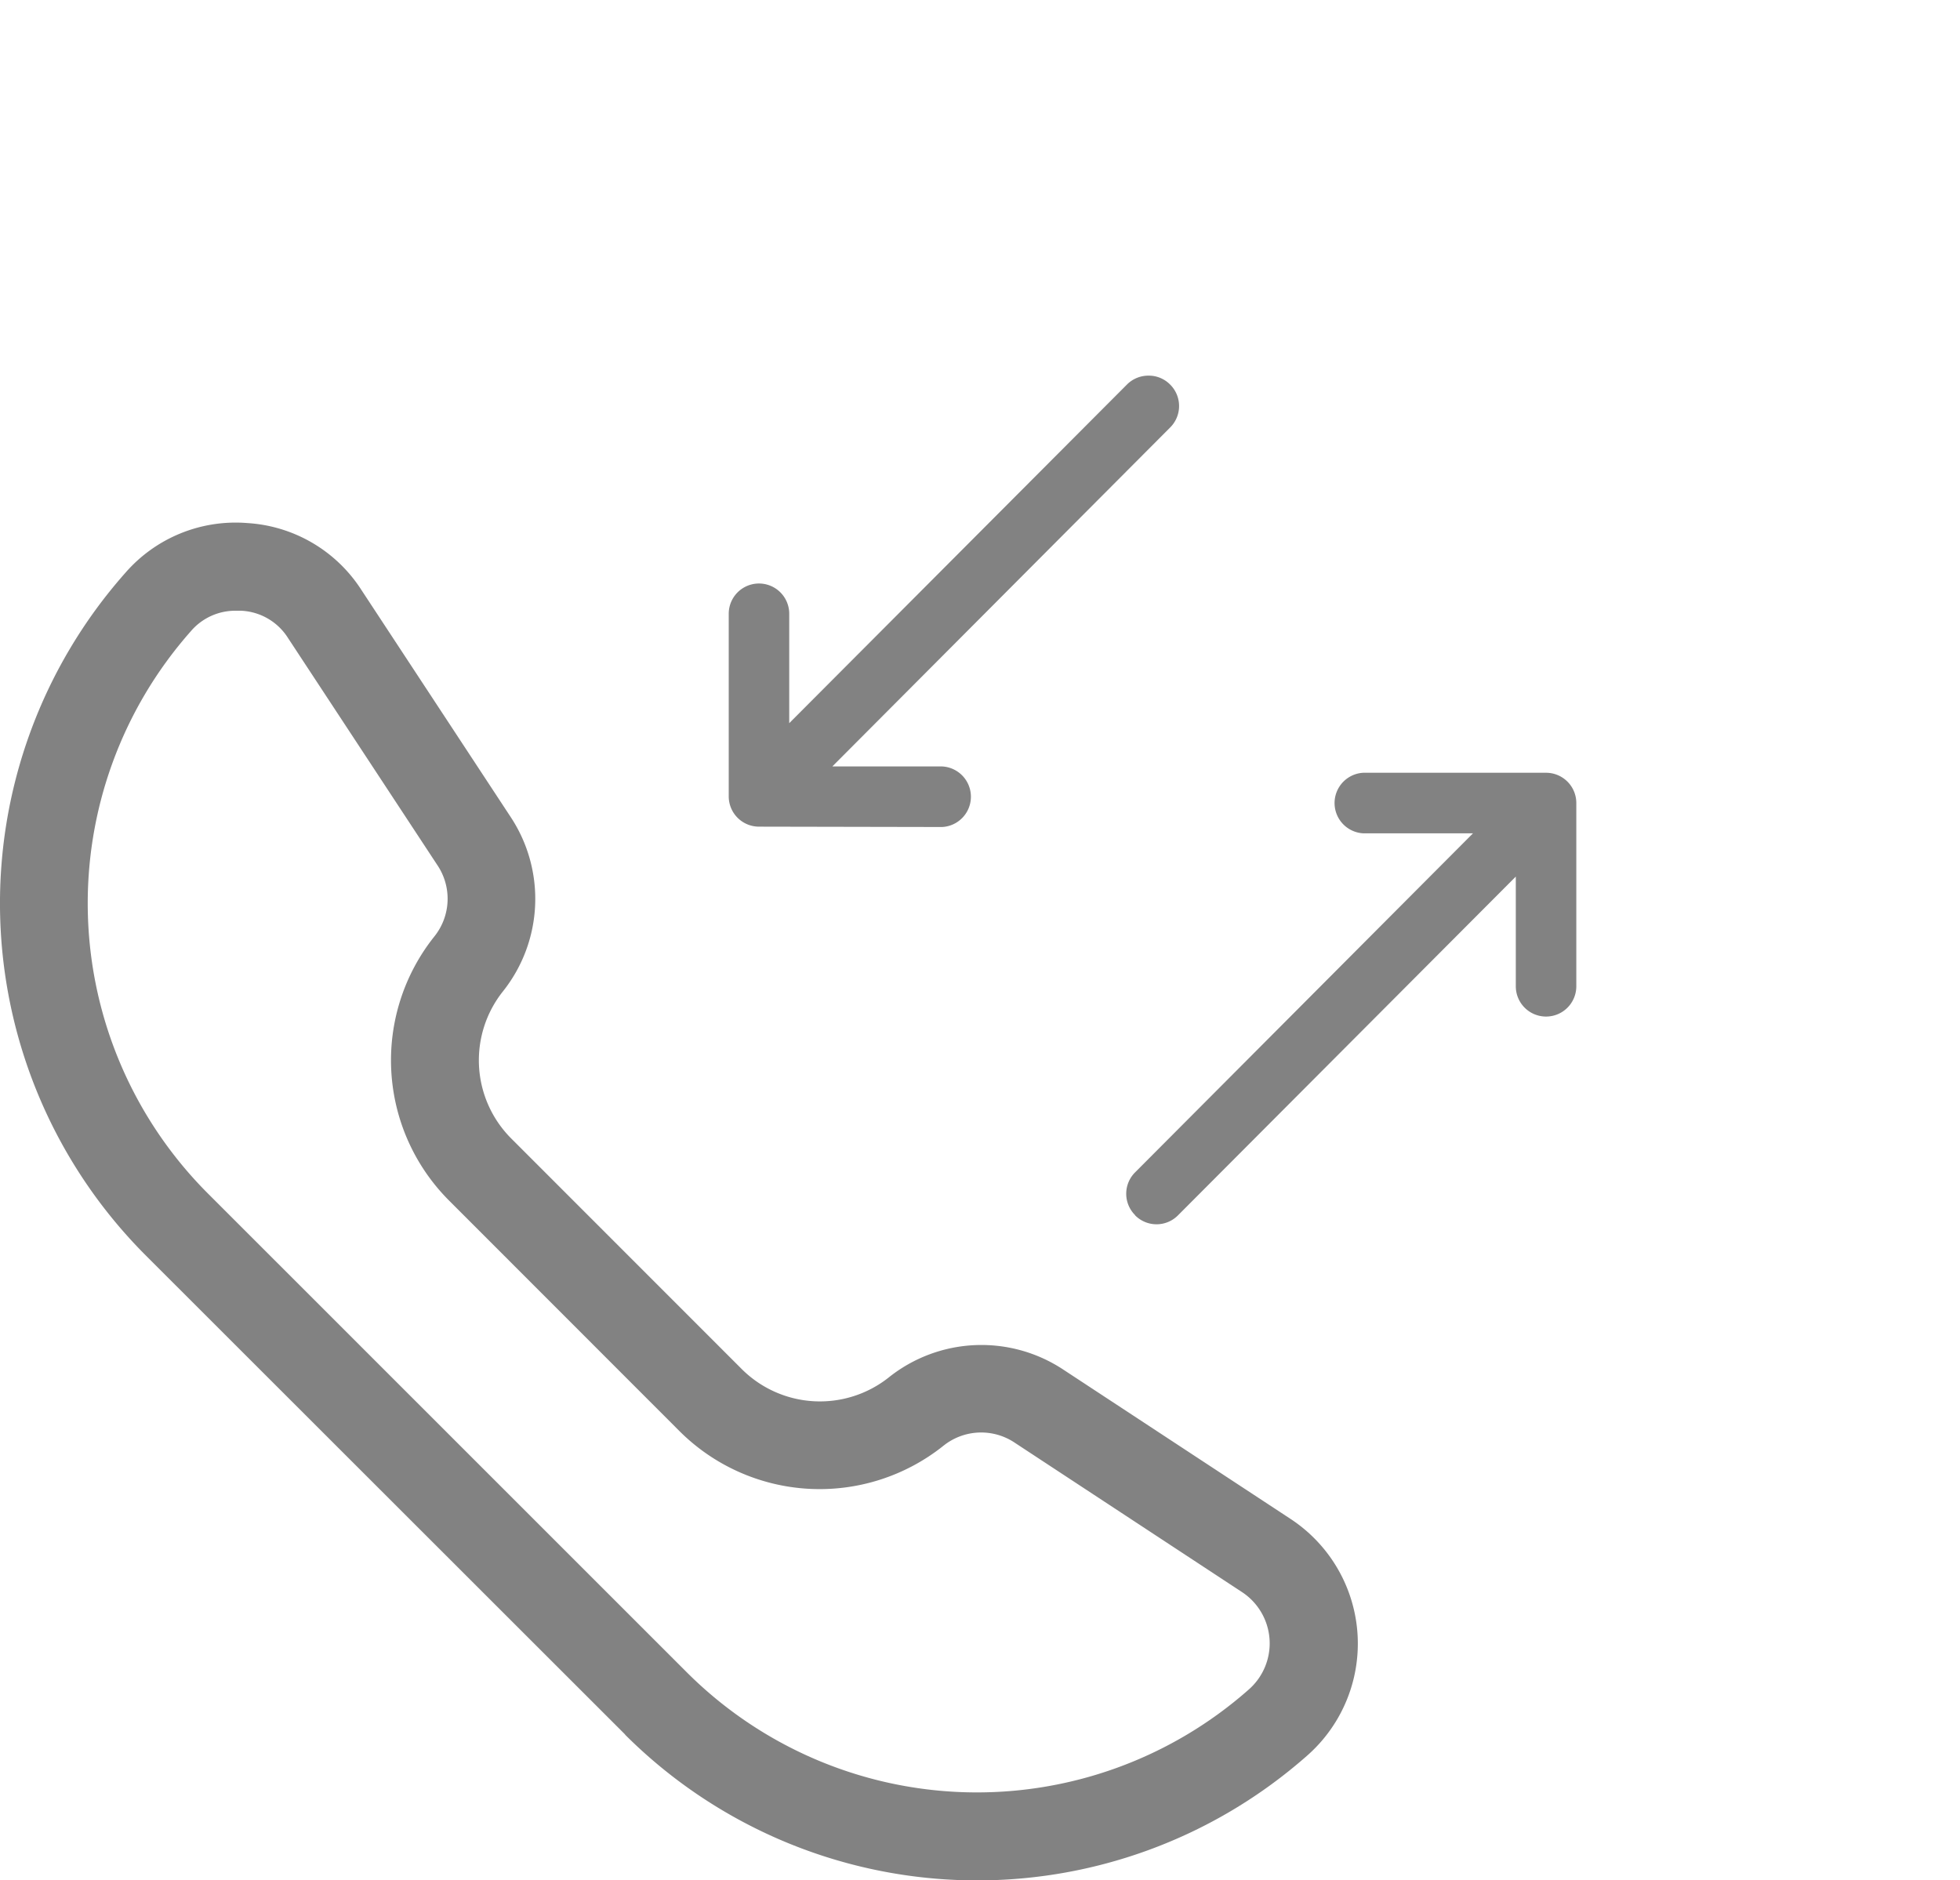 
<svg xmlns="http://www.w3.org/2000/svg" width="27.278" height="26.167" viewBox="0 0 27.278 26.167">
  <g id="Group_16226" data-name="Group 16226" transform="translate(-242.822 -18.5)">
    <path id="Path_12039" data-name="Path 12039" d="M8.7,18.913,2.028,12.245a6.934,6.934,0,0,1-.283-9.5,2.033,2.033,0,0,1,1.7-.692,2.033,2.033,0,0,1,1.585.931L7.106,6.142A2.067,2.067,0,0,1,7,8.57a1.54,1.54,0,0,0,.116,2.049l3.206,3.207a1.541,1.541,0,0,0,2.049.116,2.067,2.067,0,0,1,2.428-.107l3.158,2.075A2.076,2.076,0,0,1,18.2,19.2a6.937,6.937,0,0,1-9.5-.284ZM2.657,3.557a5.713,5.713,0,0,0,.234,7.824L9.56,18.049a5.713,5.713,0,0,0,7.824.234.854.854,0,0,0-.1-1.353l-3.157-2.075a.839.839,0,0,0-1,.042,2.761,2.761,0,0,1-3.673-.209L6.251,11.483a2.762,2.762,0,0,1-.208-3.674.839.839,0,0,0,.041-1L4.01,3.655a.815.815,0,0,0-.653-.382l-.072,0A.812.812,0,0,0,2.657,3.557ZM15.8,11.687a.42.42,0,0,1,0-.6l4.7-4.716H18.975a.422.422,0,0,1,0-.843h2.542a.421.421,0,0,1,.421.421V8.5a.421.421,0,0,1-.842,0V6.973l-4.7,4.713a.42.42,0,0,1-.6,0ZM10.563,6.278a.421.421,0,0,1-.421-.422V3.315a.421.421,0,1,1,.842,0V4.838l4.7-4.713a.421.421,0,0,1,.3-.124.416.416,0,0,1,.3.123.421.421,0,0,1,0,.6l-4.7,4.716h1.527a.422.422,0,0,1,0,.843Z" transform="translate(242.822 23.727)" fill="rgb(130, 130, 130)"/>
  </g>
</svg>
